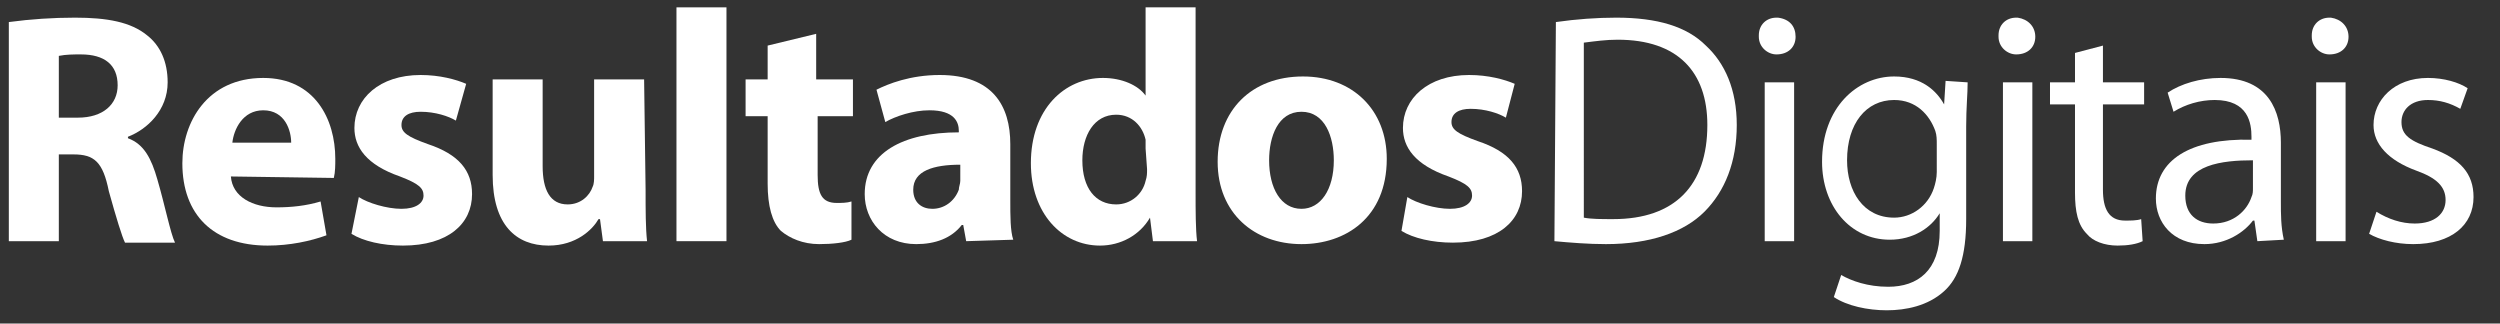 <?xml version="1.0" encoding="utf-8"?>
<!-- Generator: Adobe Illustrator 21.0.2, SVG Export Plug-In . SVG Version: 6.00 Build 0)  -->
<svg version="1.1" id="Layer_1" xmlns="http://www.w3.org/2000/svg" xmlns:xlink="http://www.w3.org/1999/xlink" x="0px" y="0px"
	 viewBox="0 0 170 22" style="enable-background:new 0 0 170 22;" xml:space="preserve">
<rect x="0" y="0" width="170" height="22" fill="#333333" stroke="none"/>
<style type="text/css">
	.st0{fill:#FFFFFF;}
</style>
<g>
	<path class="st0" d="M0.6,1.5c1.5-0.2,3-0.3,4.5-0.3c2.2,0,3.8,0.3,4.9,1.2c0.9,0.7,1.4,1.8,1.4,3.2c0,1.9-1.4,3.2-2.7,3.7v0.1
		c1.1,0.4,1.6,1.4,2,2.8c0.5,1.7,0.9,3.7,1.2,4.3H8.5c-0.2-0.4-0.6-1.7-1.1-3.5C7,11,6.4,10.5,5,10.5H4v5.9H0.6V1.5z M4,8h1.3
		C7,8,8,7.1,8,5.8c0-1.4-0.9-2.1-2.5-2.1c-0.5,0-1,0-1.5,0.1L4,8L4,8z"/>
	<path class="st0" d="M15.7,12c0.1,1.4,1.5,2.1,3.1,2.1c1,0,2-0.1,3-0.4l0.4,2.3c-1.1,0.4-2.5,0.7-4,0.7c-3.7,0-5.8-2.1-5.8-5.6
		c0-2.8,1.7-5.8,5.5-5.8c3.5,0,4.9,2.8,4.9,5.5c0,0.4,0,0.9-0.1,1.3L15.7,12L15.7,12z M19.8,9.7c0-0.8-0.4-2.2-1.9-2.2
		c-1.4,0-2,1.3-2.1,2.2H19.8z"/>
	<path class="st0" d="M24.4,13.4c0.6,0.4,1.9,0.8,2.9,0.8c1,0,1.5-0.4,1.5-0.9s-0.3-0.8-1.6-1.3c-2.3-0.8-3.1-2-3.1-3.3
		c0-2,1.7-3.6,4.5-3.6c1.3,0,2.4,0.3,3.1,0.6L31,8.2c-0.5-0.3-1.4-0.6-2.4-0.6c-0.8,0-1.3,0.3-1.3,0.9c0,0.5,0.4,0.8,1.8,1.3
		c2.1,0.7,3,1.8,3,3.4c0,2-1.6,3.5-4.7,3.5c-1.4,0-2.7-0.3-3.5-0.8L24.4,13.4z"/>
	<path class="st0" d="M43.9,12.9c0,1.4,0,2.6,0.1,3.5h-3l-0.2-1.5h-0.1c-0.4,0.7-1.5,1.8-3.4,1.8c-2.2,0-3.8-1.4-3.8-4.8V5.4h3.4
		v5.9c0,1.6,0.5,2.6,1.7,2.6c0.9,0,1.5-0.6,1.7-1.2c0.1-0.2,0.1-0.5,0.1-0.7V5.4h3.4L43.9,12.9L43.9,12.9z"/>
	<path class="st0" d="M46,0.5h3.4v15.9H46V0.5z"/>
	<path class="st0" d="M55.5,2.3v3.1H58v2.5h-2.4v4c0,1.3,0.3,1.9,1.3,1.9c0.3,0,0.7,0,1-0.1l0,2.6c-0.4,0.2-1.3,0.3-2.2,0.3
		c-1.1,0-2-0.4-2.6-0.9c-0.6-0.6-0.9-1.7-0.9-3.2V7.9h-1.5V5.4h1.5V3.1L55.5,2.3z"/>
	<path class="st0" d="M65.7,16.4l-0.2-1.1h-0.1c-0.7,0.9-1.8,1.3-3.1,1.3c-2.2,0-3.5-1.6-3.5-3.4c0-2.8,2.6-4.2,6.4-4.2V8.9
		c0-0.6-0.3-1.4-2-1.4c-1.1,0-2.3,0.4-3,0.8l-0.6-2.2c0.8-0.4,2.3-1,4.3-1c3.6,0,4.8,2.1,4.8,4.7v3.8c0,1.1,0,2.1,0.2,2.7L65.7,16.4
		L65.7,16.4z M65.3,11.2c-1.8,0-3.2,0.4-3.2,1.7c0,0.9,0.6,1.3,1.3,1.3c0.8,0,1.5-0.5,1.8-1.3c0-0.2,0.1-0.4,0.1-0.6V11.2L65.3,11.2
		z"/>
	<path class="st0" d="M81.3,0.5v12.6c0,1.2,0,2.5,0.1,3.3h-3l-0.2-1.6h0c-0.7,1.2-2,1.9-3.4,1.9c-2.6,0-4.7-2.2-4.7-5.6
		c0-3.7,2.3-5.8,4.9-5.8c1.3,0,2.4,0.5,2.9,1.2h0V0.5H81.3L81.3,0.5z M77.9,10.1c0-0.2,0-0.4,0-0.6c-0.2-0.9-0.9-1.7-2-1.7
		c-1.5,0-2.3,1.4-2.3,3.1c0,1.9,0.9,3,2.3,3c1,0,1.8-0.7,2-1.6c0.1-0.3,0.1-0.5,0.1-0.8L77.9,10.1L77.9,10.1z"/>
	<path class="st0" d="M94.3,10.8c0,4-2.8,5.8-5.8,5.8c-3.2,0-5.7-2.1-5.7-5.6s2.3-5.8,5.8-5.8C92,5.2,94.3,7.5,94.3,10.8z
		 M86.3,10.9c0,1.9,0.8,3.3,2.2,3.3c1.3,0,2.2-1.3,2.2-3.3c0-1.6-0.6-3.3-2.2-3.3C86.9,7.6,86.3,9.3,86.3,10.9L86.3,10.9z"/>
	<path class="st0" d="M95.7,13.4c0.6,0.4,1.9,0.8,2.9,0.8c1,0,1.5-0.4,1.5-0.9s-0.3-0.8-1.6-1.3c-2.3-0.8-3.1-2-3.1-3.3
		c0-2,1.7-3.6,4.5-3.6c1.3,0,2.4,0.3,3.1,0.6l-0.6,2.3c-0.5-0.3-1.4-0.6-2.4-0.6c-0.8,0-1.3,0.3-1.3,0.9c0,0.5,0.4,0.8,1.8,1.3
		c2.1,0.7,3,1.8,3,3.4c0,2-1.6,3.5-4.7,3.5c-1.4,0-2.7-0.3-3.5-0.8L95.7,13.4z"/>
	<path class="st0" d="M105.8,1.5c1.4-0.2,2.8-0.3,4.1-0.3c2.8,0,4.8,0.6,6.1,1.9c1.3,1.2,2.1,3,2.1,5.4c0,2.5-0.8,4.5-2.2,5.9
		c-1.4,1.4-3.7,2.2-6.7,2.2c-1.2,0-2.4-0.1-3.5-0.2L105.8,1.5L105.8,1.5z M107.7,14.8c0.5,0.1,1.2,0.1,2,0.1c4.2,0,6.4-2.3,6.4-6.4
		c0-3.6-2-5.8-6.1-5.8c-0.8,0-1.5,0.1-2.3,0.2L107.7,14.8L107.7,14.8z"/>
	<path class="st0" d="M122.1,2.5c0,0.7-0.5,1.2-1.3,1.2c-0.6,0-1.2-0.5-1.2-1.2c0,0,0,0,0-0.1c0-0.7,0.5-1.2,1.2-1.2c0,0,0,0,0.1,0
		C121.7,1.3,122.1,1.8,122.1,2.5z M120,16.4V5.6h2v10.8H120z"/>
	<path class="st0" d="M133.8,5.6c0,0.8-0.1,1.7-0.1,3v6.3c0,2.5-0.5,4-1.5,4.9c-1.1,1-2.6,1.3-3.9,1.3c-1.3,0-2.7-0.3-3.6-0.9
		l0.5-1.5c0.7,0.4,1.8,0.8,3.2,0.8c2,0,3.5-1.1,3.5-3.8v-1.2h0c-0.6,1-1.8,1.8-3.4,1.8c-2.7,0-4.6-2.3-4.6-5.3
		c0-3.7,2.4-5.8,4.9-5.8c1.9,0,2.9,1,3.4,1.9h0l0.1-1.6L133.8,5.6L133.8,5.6z M131.7,9.8c0-0.3,0-0.6-0.1-0.9
		c-0.4-1.1-1.3-2.1-2.8-2.1c-1.9,0-3.2,1.6-3.2,4.1c0,2.1,1.1,3.9,3.2,3.9c1.2,0,2.3-0.8,2.7-2c0.1-0.3,0.2-0.7,0.2-1.1L131.7,9.8
		L131.7,9.8z"/>
	<path class="st0" d="M138.4,2.5c0,0.7-0.5,1.2-1.3,1.2c-0.6,0-1.2-0.5-1.2-1.2c0,0,0,0,0-0.1c0-0.7,0.5-1.2,1.2-1.2c0,0,0,0,0.1,0
		C137.9,1.3,138.4,1.8,138.4,2.5z M136.2,16.4V5.6h2v10.8H136.2z"/>
	<path class="st0" d="M143,3.1v2.5h2.8v1.5H143v5.8c0,1.3,0.4,2.1,1.5,2.1c0.4,0,0.8,0,1.1-0.1l0.1,1.5c-0.4,0.2-1,0.3-1.7,0.3
		c-0.9,0-1.7-0.3-2.1-0.8c-0.6-0.6-0.8-1.5-0.8-2.8V7.1h-1.7V5.6h1.7v-2L143,3.1z"/>
	<path class="st0" d="M153.5,16.4l-0.2-1.4h-0.1c-0.6,0.8-1.8,1.6-3.3,1.6c-2.2,0-3.3-1.5-3.3-3.1c0-2.6,2.3-4.1,6.5-4V9.3
		c0-0.9-0.2-2.5-2.5-2.5c-1,0-2,0.3-2.8,0.8l-0.4-1.3c0.9-0.6,2.2-1,3.6-1c3.3,0,4.1,2.3,4.1,4.4v4c0,0.9,0,1.7,0.2,2.6L153.5,16.4
		L153.5,16.4z M153.2,10.9c-2.1,0-4.6,0.3-4.6,2.4c0,1.3,0.8,1.9,1.9,1.9c1.4,0,2.3-0.9,2.6-1.8c0.1-0.2,0.1-0.4,0.1-0.6L153.2,10.9
		L153.2,10.9z"/>
	<path class="st0" d="M159.7,2.5c0,0.7-0.5,1.2-1.3,1.2c-0.6,0-1.2-0.5-1.2-1.2c0,0,0,0,0-0.1c0-0.7,0.5-1.2,1.2-1.2c0,0,0,0,0.1,0
		C159.2,1.3,159.7,1.8,159.7,2.5z M157.5,16.4V5.6h2v10.8H157.5z"/>
	<path class="st0" d="M161.6,14.4c0.8,0.5,1.7,0.8,2.6,0.8c1.4,0,2.1-0.7,2.1-1.6c0-0.9-0.6-1.5-2-2c-1.9-0.7-2.9-1.8-2.9-3.1
		c0-1.7,1.4-3.2,3.7-3.2c1.1,0,2.1,0.3,2.7,0.7l-0.5,1.4c-0.7-0.4-1.4-0.6-2.2-0.6c-1.2,0-1.8,0.7-1.8,1.5c0,0.9,0.6,1.3,2.1,1.8
		c1.9,0.7,2.8,1.7,2.8,3.3c0,1.9-1.5,3.2-4.1,3.2c-1.2,0-2.3-0.3-3-0.7L161.6,14.4z"/>
</g>
</svg>

